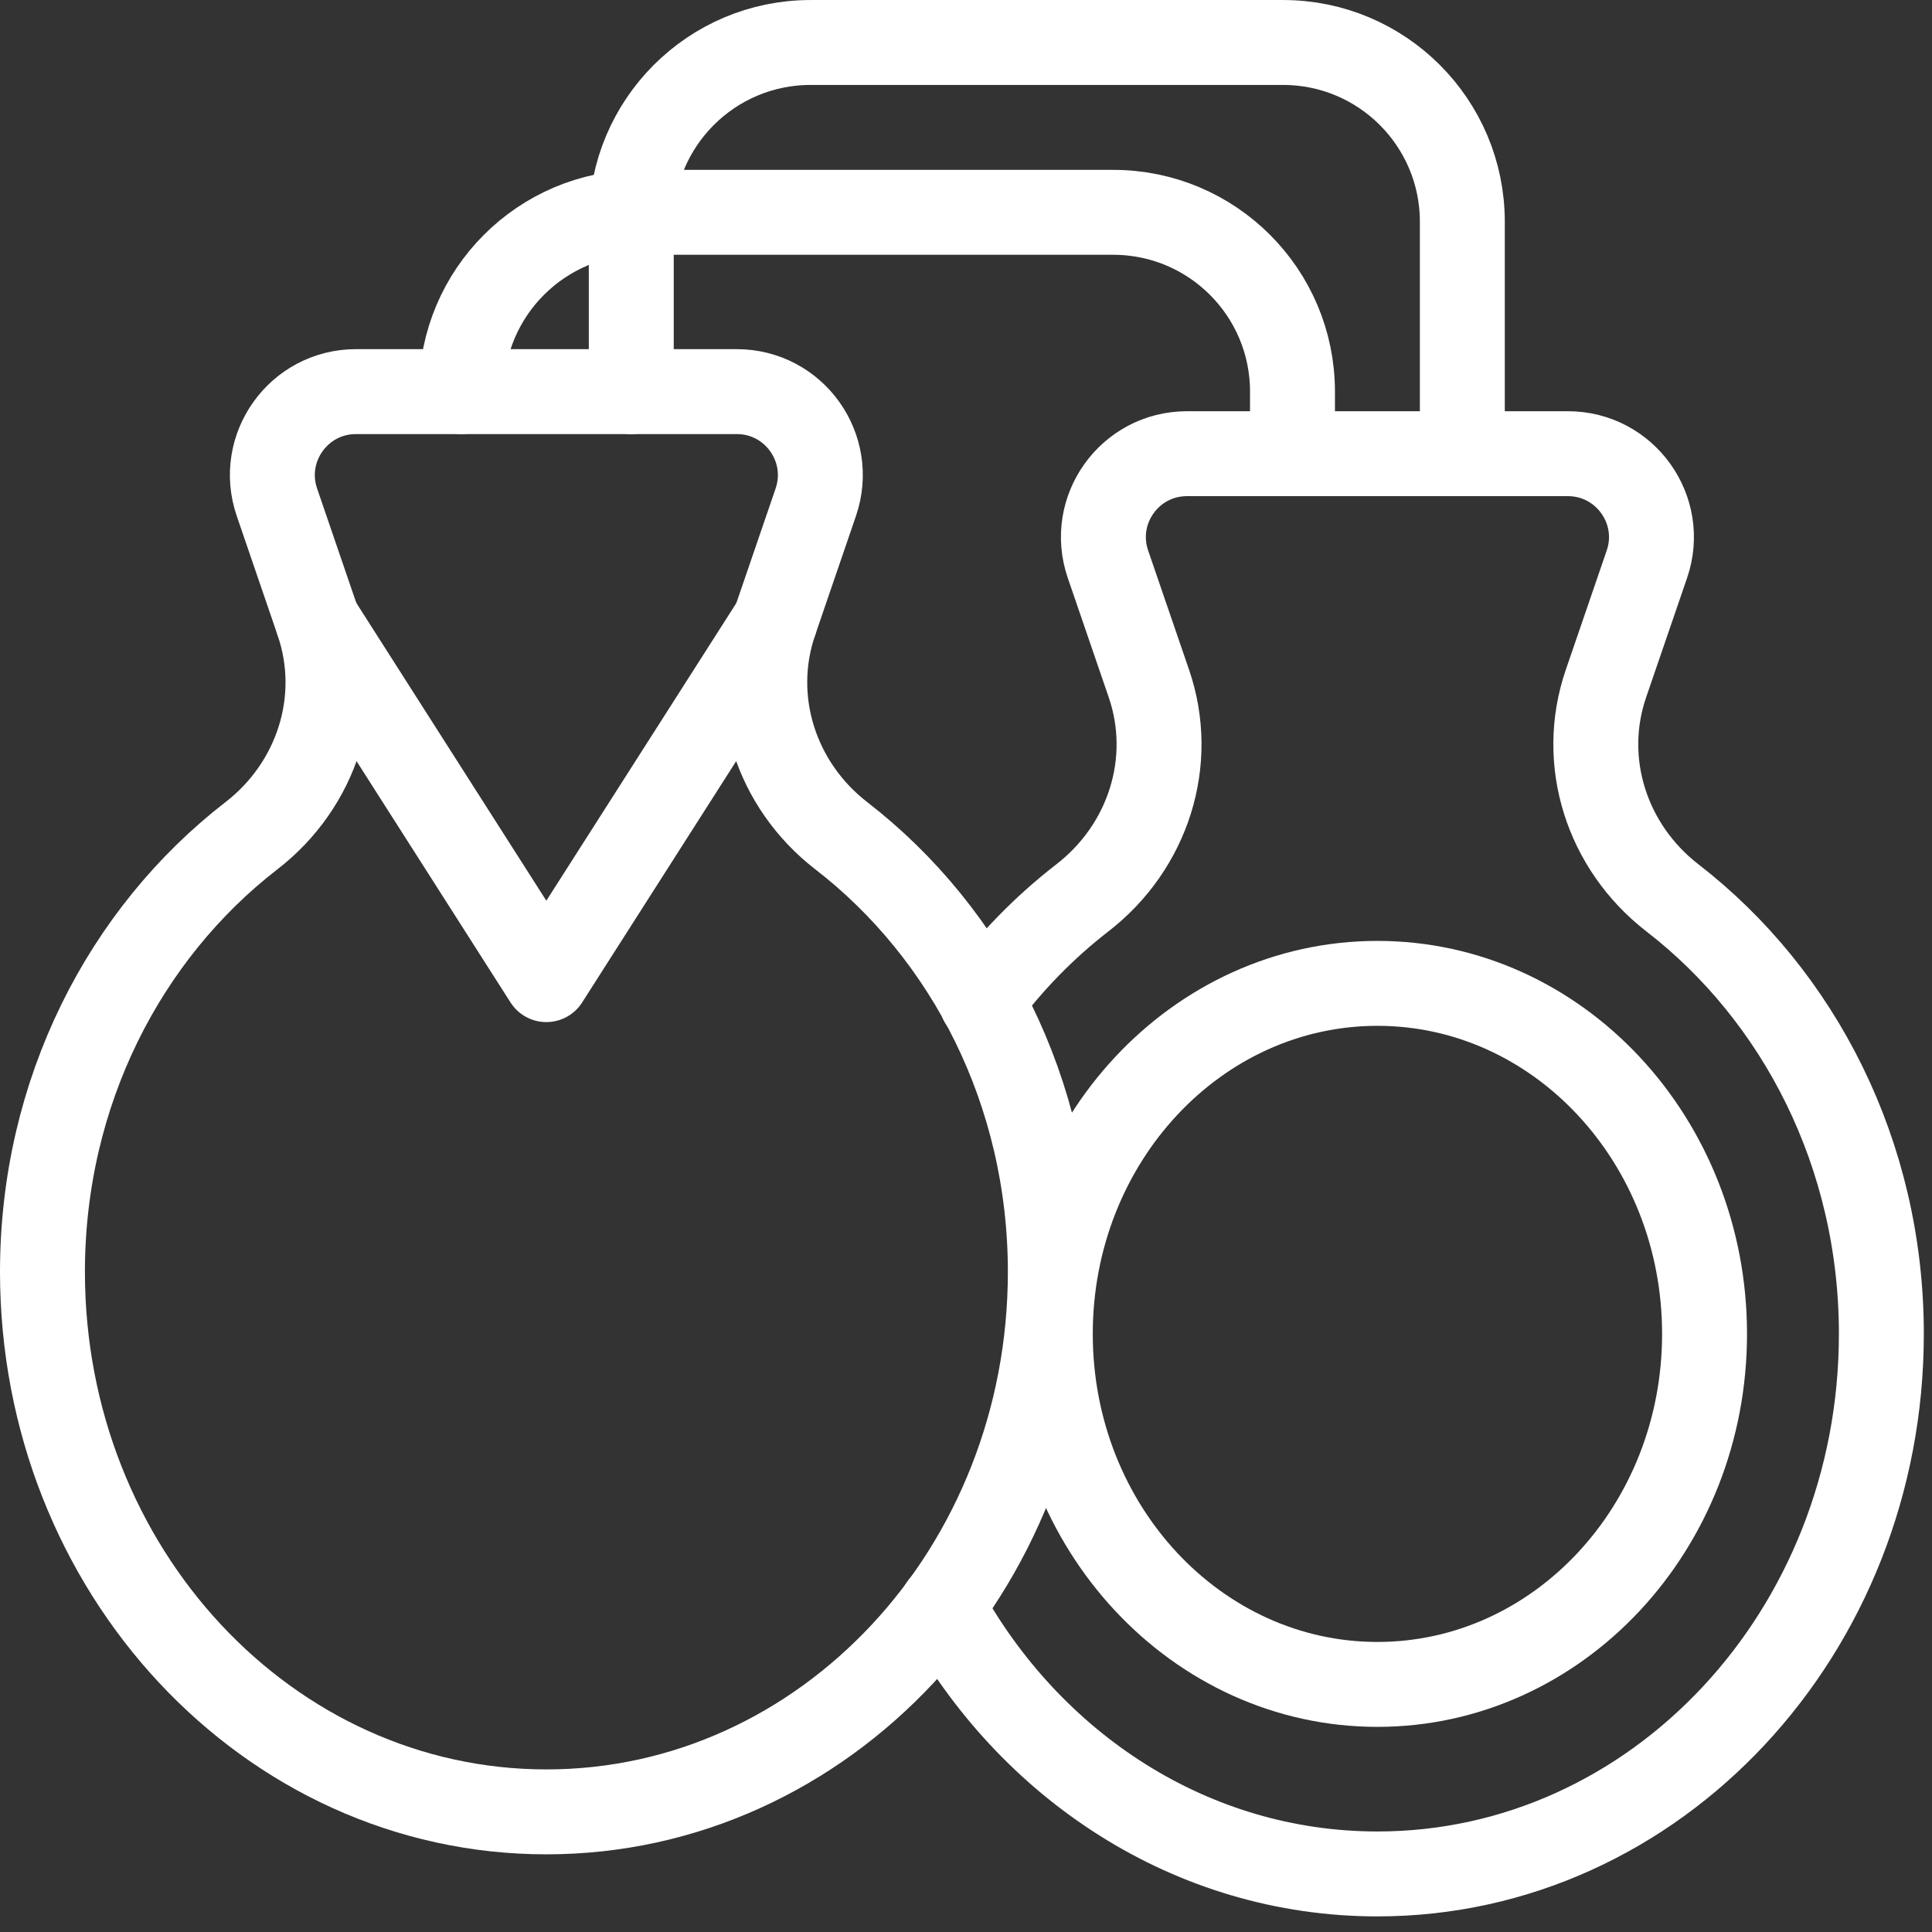 <?xml version="1.0" encoding="UTF-8"?>
<svg width="91px" height="91px" viewBox="0 0 91 91" version="1.1" xmlns="http://www.w3.org/2000/svg" xmlns:xlink="http://www.w3.org/1999/xlink">
    <rect x="0" y="0" width="91" height="91" fill="#333333" stroke="none"/>
    <!-- Generator: Sketch 47.1 (45422) - http://www.bohemiancoding.com/sketch -->
    <title>Page 1</title>
    <desc>Created with Sketch.</desc>
    <defs></defs>
    <g id="1.15.Cultura" stroke="none" stroke-width="1" fill="none" fill-rule="evenodd" stroke-linecap="round" stroke-linejoin="round">
        <g id="Cultura" transform="translate(-494, -1835)" stroke="#FFFFFF" stroke-width="4">
            <g id="Page-1" transform="translate(496, 1837)">
                <path d="M78.287,60.83 C78.287,69.95 71.387,77.338 62.879,77.338 C54.371,77.338 47.471,69.95 47.471,60.83 C47.471,51.71 54.371,44.318 62.879,44.318 C71.387,44.318 78.287,51.71 78.287,60.83 Z" id="Stroke-1"></path>
                <path d="M42.371,73.641 C46.487,81.193 54.131,86.265 62.879,86.265 C75.987,86.265 86.615,74.877 86.615,60.829 C86.615,52.357 82.727,44.893 76.771,40.289 C73.687,37.901 72.379,33.885 73.643,30.197 L75.571,24.577 C76.447,22.025 74.547,19.369 71.847,19.369 L53.911,19.369 C51.207,19.369 49.311,22.025 50.187,24.577 L52.115,30.197 C53.379,33.885 52.071,37.901 48.983,40.289 C47.199,41.669 45.599,43.309 44.231,45.153" id="Stroke-3"></path>
                <polyline id="Stroke-5" points="12.969 27.274 23.733 44.142 34.501 27.274"></polyline>
                <path d="M34.5,27.274 L36.424,21.658 C37.3,19.102 35.404,16.446 32.704,16.446 L14.764,16.446 C12.068,16.446 10.168,19.102 11.044,21.658 L12.968,27.274 C14.236,30.962 12.928,34.982 9.84,37.366 C3.888,41.97 0,49.434 0,57.906 C0,71.954 10.628,83.342 23.736,83.342 C36.844,83.342 47.472,71.954 47.472,57.906 C47.472,49.434 43.584,41.97 37.628,37.366 C34.544,34.982 33.236,30.962 34.5,27.274 Z" id="Stroke-7"></path>
                <path d="M19.734,16.445 L19.734,16.445 C19.734,11.781 23.514,8.001 28.178,8.001 L50.434,8.001 C55.098,8.001 58.878,11.781 58.878,16.445 L58.878,19.365" id="Stroke-9"></path>
                <path d="M27.734,16.445 L27.734,8.445 C27.734,3.781 31.514,0.001 36.178,0.001 L58.434,0.001 C63.098,0.001 66.878,3.781 66.878,8.445 L66.878,19.365" id="Stroke-11"></path>
            </g>
        </g>
    </g>
</svg>